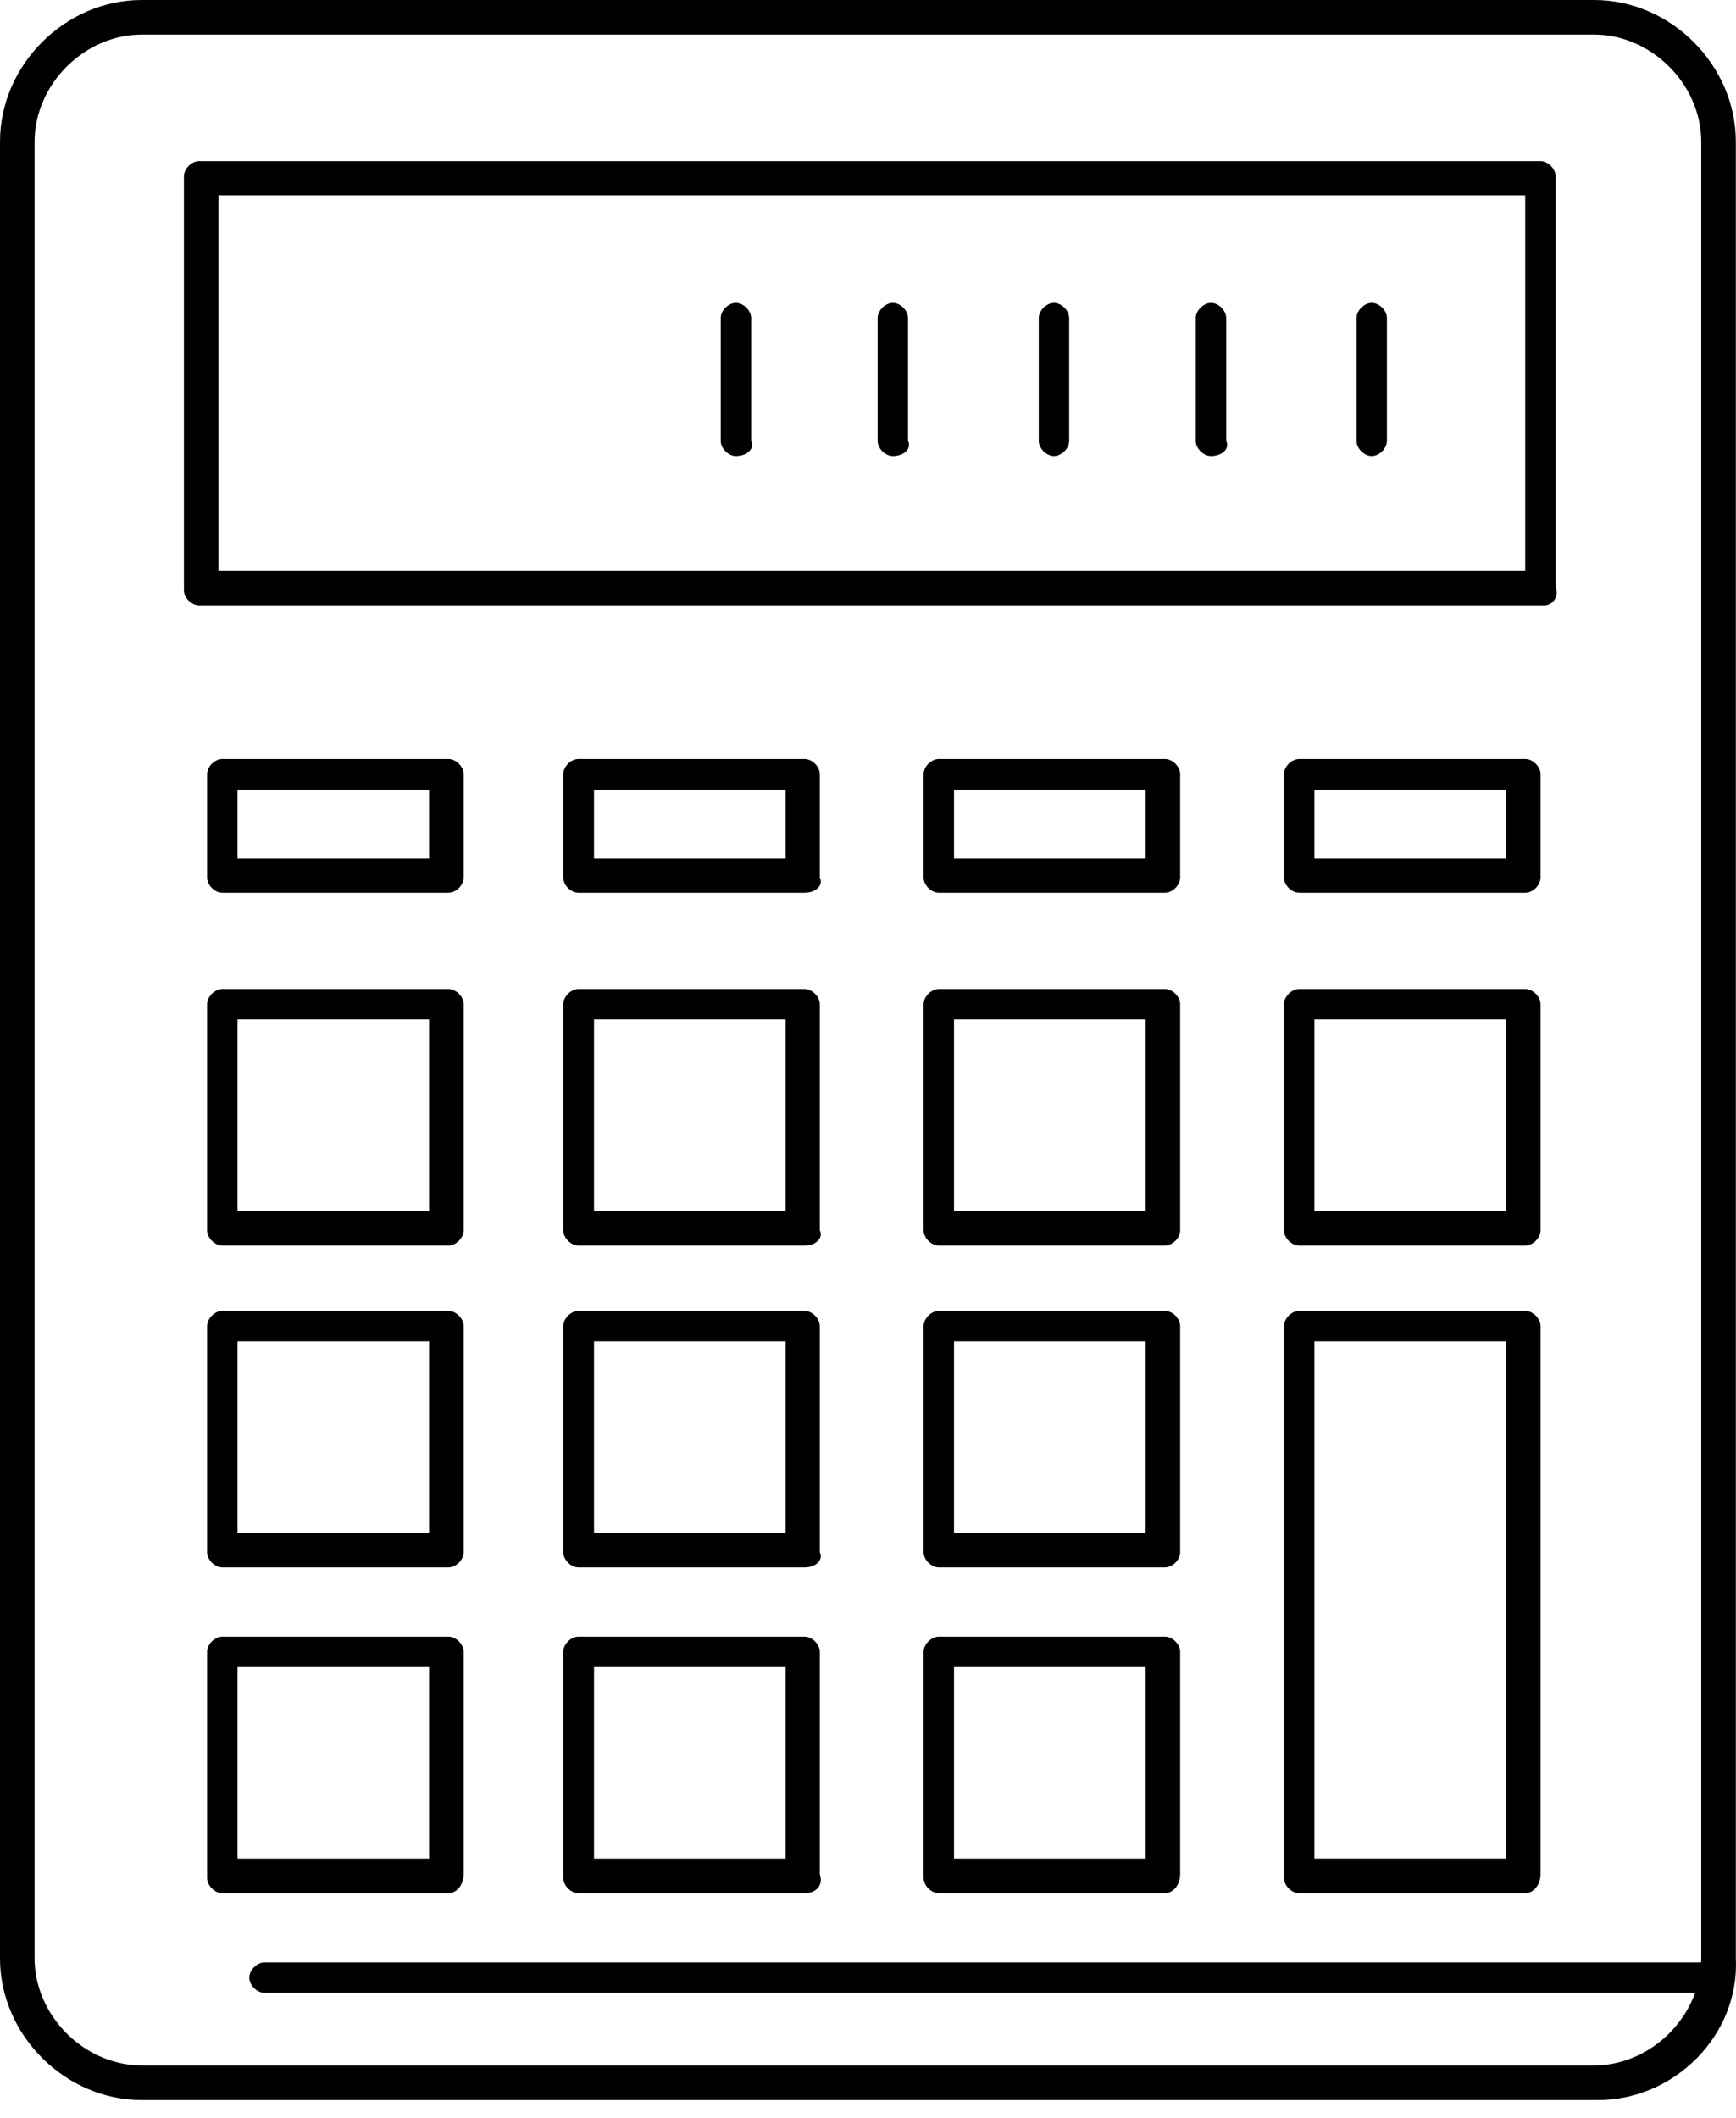 <svg width="50" height="61" viewBox="0 0 50 61" fill="none" xmlns="http://www.w3.org/2000/svg">
<path d="M44.477 17.437H5.735C5.516 17.437 5.297 17.218 5.297 16.999V5.078C5.297 4.859 5.516 4.64 5.735 4.64H44.367C44.586 4.64 44.805 4.859 44.805 5.078V16.89C44.914 17.218 44.696 17.437 44.477 17.437ZM6.293 16.441H43.929V5.625H6.293V16.441Z" fill="black"/>
<path d="M12.916 35.873H6.403C6.184 35.873 5.965 35.654 5.965 35.435V28.922C5.965 28.703 6.184 28.484 6.403 28.484H12.916C13.135 28.484 13.354 28.703 13.354 28.922V35.435C13.354 35.654 13.135 35.873 12.916 35.873ZM6.841 34.877H12.358V29.36H6.841V34.877Z" fill="black"/>
<path d="M23.174 35.873H16.66C16.442 35.873 16.223 35.654 16.223 35.435V28.922C16.223 28.703 16.442 28.484 16.66 28.484H23.174C23.393 28.484 23.612 28.703 23.612 28.922V35.435C23.721 35.654 23.503 35.873 23.174 35.873ZM17.109 34.877H22.627V29.36H17.109V34.877Z" fill="black"/>
<path d="M33.553 35.873H27.039C26.82 35.873 26.602 35.654 26.602 35.435V28.922C26.602 28.703 26.82 28.484 27.039 28.484H33.553C33.772 28.484 33.991 28.703 33.991 28.922V35.435C33.991 35.654 33.772 35.873 33.553 35.873ZM27.477 34.877H32.995V29.36H27.477V34.877Z" fill="black"/>
<path d="M43.932 35.873H37.418C37.199 35.873 36.98 35.654 36.98 35.435V28.922C36.98 28.703 37.199 28.484 37.418 28.484H43.932C44.151 28.484 44.37 28.703 44.37 28.922V35.435C44.37 35.654 44.151 35.873 43.932 35.873ZM37.856 34.877H43.374V29.36H37.856V34.877Z" fill="black"/>
<path d="M12.916 45.144H6.403C6.184 45.144 5.965 44.925 5.965 44.706V38.193C5.965 37.974 6.184 37.755 6.403 37.755H12.916C13.135 37.755 13.354 37.974 13.354 38.193V44.706C13.354 44.925 13.135 45.144 12.916 45.144ZM6.841 44.148H12.358V38.63H6.841V44.148Z" fill="black"/>
<path d="M23.174 45.144H16.66C16.442 45.144 16.223 44.925 16.223 44.706V38.193C16.223 37.974 16.442 37.755 16.66 37.755H23.174C23.393 37.755 23.612 37.974 23.612 38.193V44.706C23.721 44.925 23.503 45.144 23.174 45.144ZM17.109 44.148H22.627V38.63H17.109V44.148Z" fill="black"/>
<path d="M33.553 45.144H27.039C26.82 45.144 26.602 44.925 26.602 44.706V38.193C26.602 37.974 26.82 37.755 27.039 37.755H33.553C33.772 37.755 33.991 37.974 33.991 38.193V44.706C33.991 44.925 33.772 45.144 33.553 45.144ZM27.477 44.148H32.995V38.63H27.477V44.148Z" fill="black"/>
<path d="M43.932 54.526H37.418C37.199 54.526 36.98 54.307 36.98 54.088V38.193C36.98 37.974 37.199 37.755 37.418 37.755H43.932C44.151 37.755 44.37 37.974 44.37 38.193V53.978C44.37 54.307 44.151 54.526 43.932 54.526ZM37.856 53.529H43.374V38.63H37.856V53.529Z" fill="black"/>
<path d="M12.916 54.526H6.403C6.184 54.526 5.965 54.307 5.965 54.088V47.575C5.965 47.356 6.184 47.137 6.403 47.137H12.916C13.135 47.137 13.354 47.356 13.354 47.575V53.979C13.354 54.307 13.135 54.526 12.916 54.526ZM6.841 53.53H12.358V48.013H6.841V53.53Z" fill="black"/>
<path d="M23.174 54.526H16.66C16.442 54.526 16.223 54.307 16.223 54.088V47.575C16.223 47.356 16.442 47.137 16.66 47.137H23.174C23.393 47.137 23.612 47.356 23.612 47.575V53.979C23.721 54.307 23.503 54.526 23.174 54.526ZM17.109 53.53H22.627V48.013H17.109V53.53Z" fill="black"/>
<path d="M33.553 54.526H27.039C26.82 54.526 26.602 54.307 26.602 54.088V47.575C26.602 47.356 26.82 47.137 27.039 47.137H33.553C33.772 47.137 33.991 47.356 33.991 47.575V53.979C33.991 54.307 33.772 54.526 33.553 54.526ZM27.477 53.53H32.995V48.013H27.477V53.53Z" fill="black"/>
<path d="M12.916 25.713H6.403C6.184 25.713 5.965 25.494 5.965 25.276V22.298C5.965 22.079 6.184 21.86 6.403 21.86H12.916C13.135 21.86 13.354 22.079 13.354 22.298V25.276C13.354 25.494 13.135 25.713 12.916 25.713ZM6.841 24.728H12.358V22.747H6.841V24.728Z" fill="black"/>
<path d="M23.174 25.713H16.66C16.442 25.713 16.223 25.494 16.223 25.276V22.298C16.223 22.079 16.442 21.86 16.66 21.86H23.174C23.393 21.86 23.612 22.079 23.612 22.298V25.276C23.721 25.494 23.503 25.713 23.174 25.713ZM17.109 24.728H22.627V22.747H17.109V24.728Z" fill="black"/>
<path d="M33.553 25.713H27.039C26.82 25.713 26.602 25.494 26.602 25.276V22.298C26.602 22.079 26.82 21.86 27.039 21.86H33.553C33.772 21.86 33.991 22.079 33.991 22.298V25.276C33.991 25.494 33.772 25.713 33.553 25.713ZM27.477 24.728H32.995V22.747H27.477V24.728Z" fill="black"/>
<path d="M43.932 25.713H37.418C37.199 25.713 36.98 25.494 36.98 25.276V22.298C36.98 22.079 37.199 21.86 37.418 21.86H43.932C44.151 21.86 44.37 22.079 44.37 22.298V25.276C44.37 25.494 44.151 25.713 43.932 25.713ZM37.856 24.728H43.374V22.747H37.856V24.728Z" fill="black"/>
<path d="M39.508 13.135C39.289 13.135 39.07 12.916 39.07 12.697V9.161C39.07 8.942 39.289 8.723 39.508 8.723C39.727 8.723 39.946 8.942 39.946 9.161V12.697C39.946 12.916 39.727 13.135 39.508 13.135Z" fill="black"/>
<path d="M34.879 13.135C34.66 13.135 34.441 12.916 34.441 12.697V9.161C34.441 8.942 34.66 8.723 34.879 8.723C35.098 8.723 35.317 8.942 35.317 9.161V12.697C35.427 12.916 35.208 13.135 34.879 13.135Z" fill="black"/>
<path d="M30.356 13.135C30.137 13.135 29.918 12.916 29.918 12.697V9.161C29.918 8.942 30.137 8.723 30.356 8.723C30.575 8.723 30.794 8.942 30.794 9.161V12.697C30.794 12.916 30.575 13.135 30.356 13.135Z" fill="black"/>
<path d="M25.715 13.135C25.496 13.135 25.277 12.916 25.277 12.697V9.161C25.277 8.942 25.496 8.723 25.715 8.723C25.934 8.723 26.153 8.942 26.153 9.161V12.697C26.263 12.916 26.044 13.135 25.715 13.135Z" fill="black"/>
<path d="M21.196 13.135C20.977 13.135 20.758 12.916 20.758 12.697V9.161C20.758 8.942 20.977 8.723 21.196 8.723C21.415 8.723 21.634 8.942 21.634 9.161V12.697C21.743 12.916 21.524 13.135 21.196 13.135Z" fill="black"/>
<path d="M46.022 60.483H4.083C1.872 60.483 0 58.611 0 56.4V4.083C0 1.872 1.872 0 4.083 0H45.912C48.123 0 49.995 1.872 49.995 4.083V56.4C50.105 58.611 48.233 60.483 46.022 60.483ZM4.083 0.996C2.43 0.996 0.996 2.43 0.996 4.083V56.4C0.996 58.053 2.43 59.487 4.083 59.487H45.912C47.565 59.487 48.999 58.053 48.999 56.4V4.083C48.999 2.43 47.565 0.996 45.912 0.996H4.083Z" fill="black"/>
<path d="M49.337 57.395H7.618C7.399 57.395 7.18 57.176 7.18 56.957C7.18 56.738 7.399 56.519 7.618 56.519H49.337C49.556 56.519 49.775 56.738 49.775 56.957C49.775 57.176 49.665 57.395 49.337 57.395Z" fill="black"/>
</svg>
